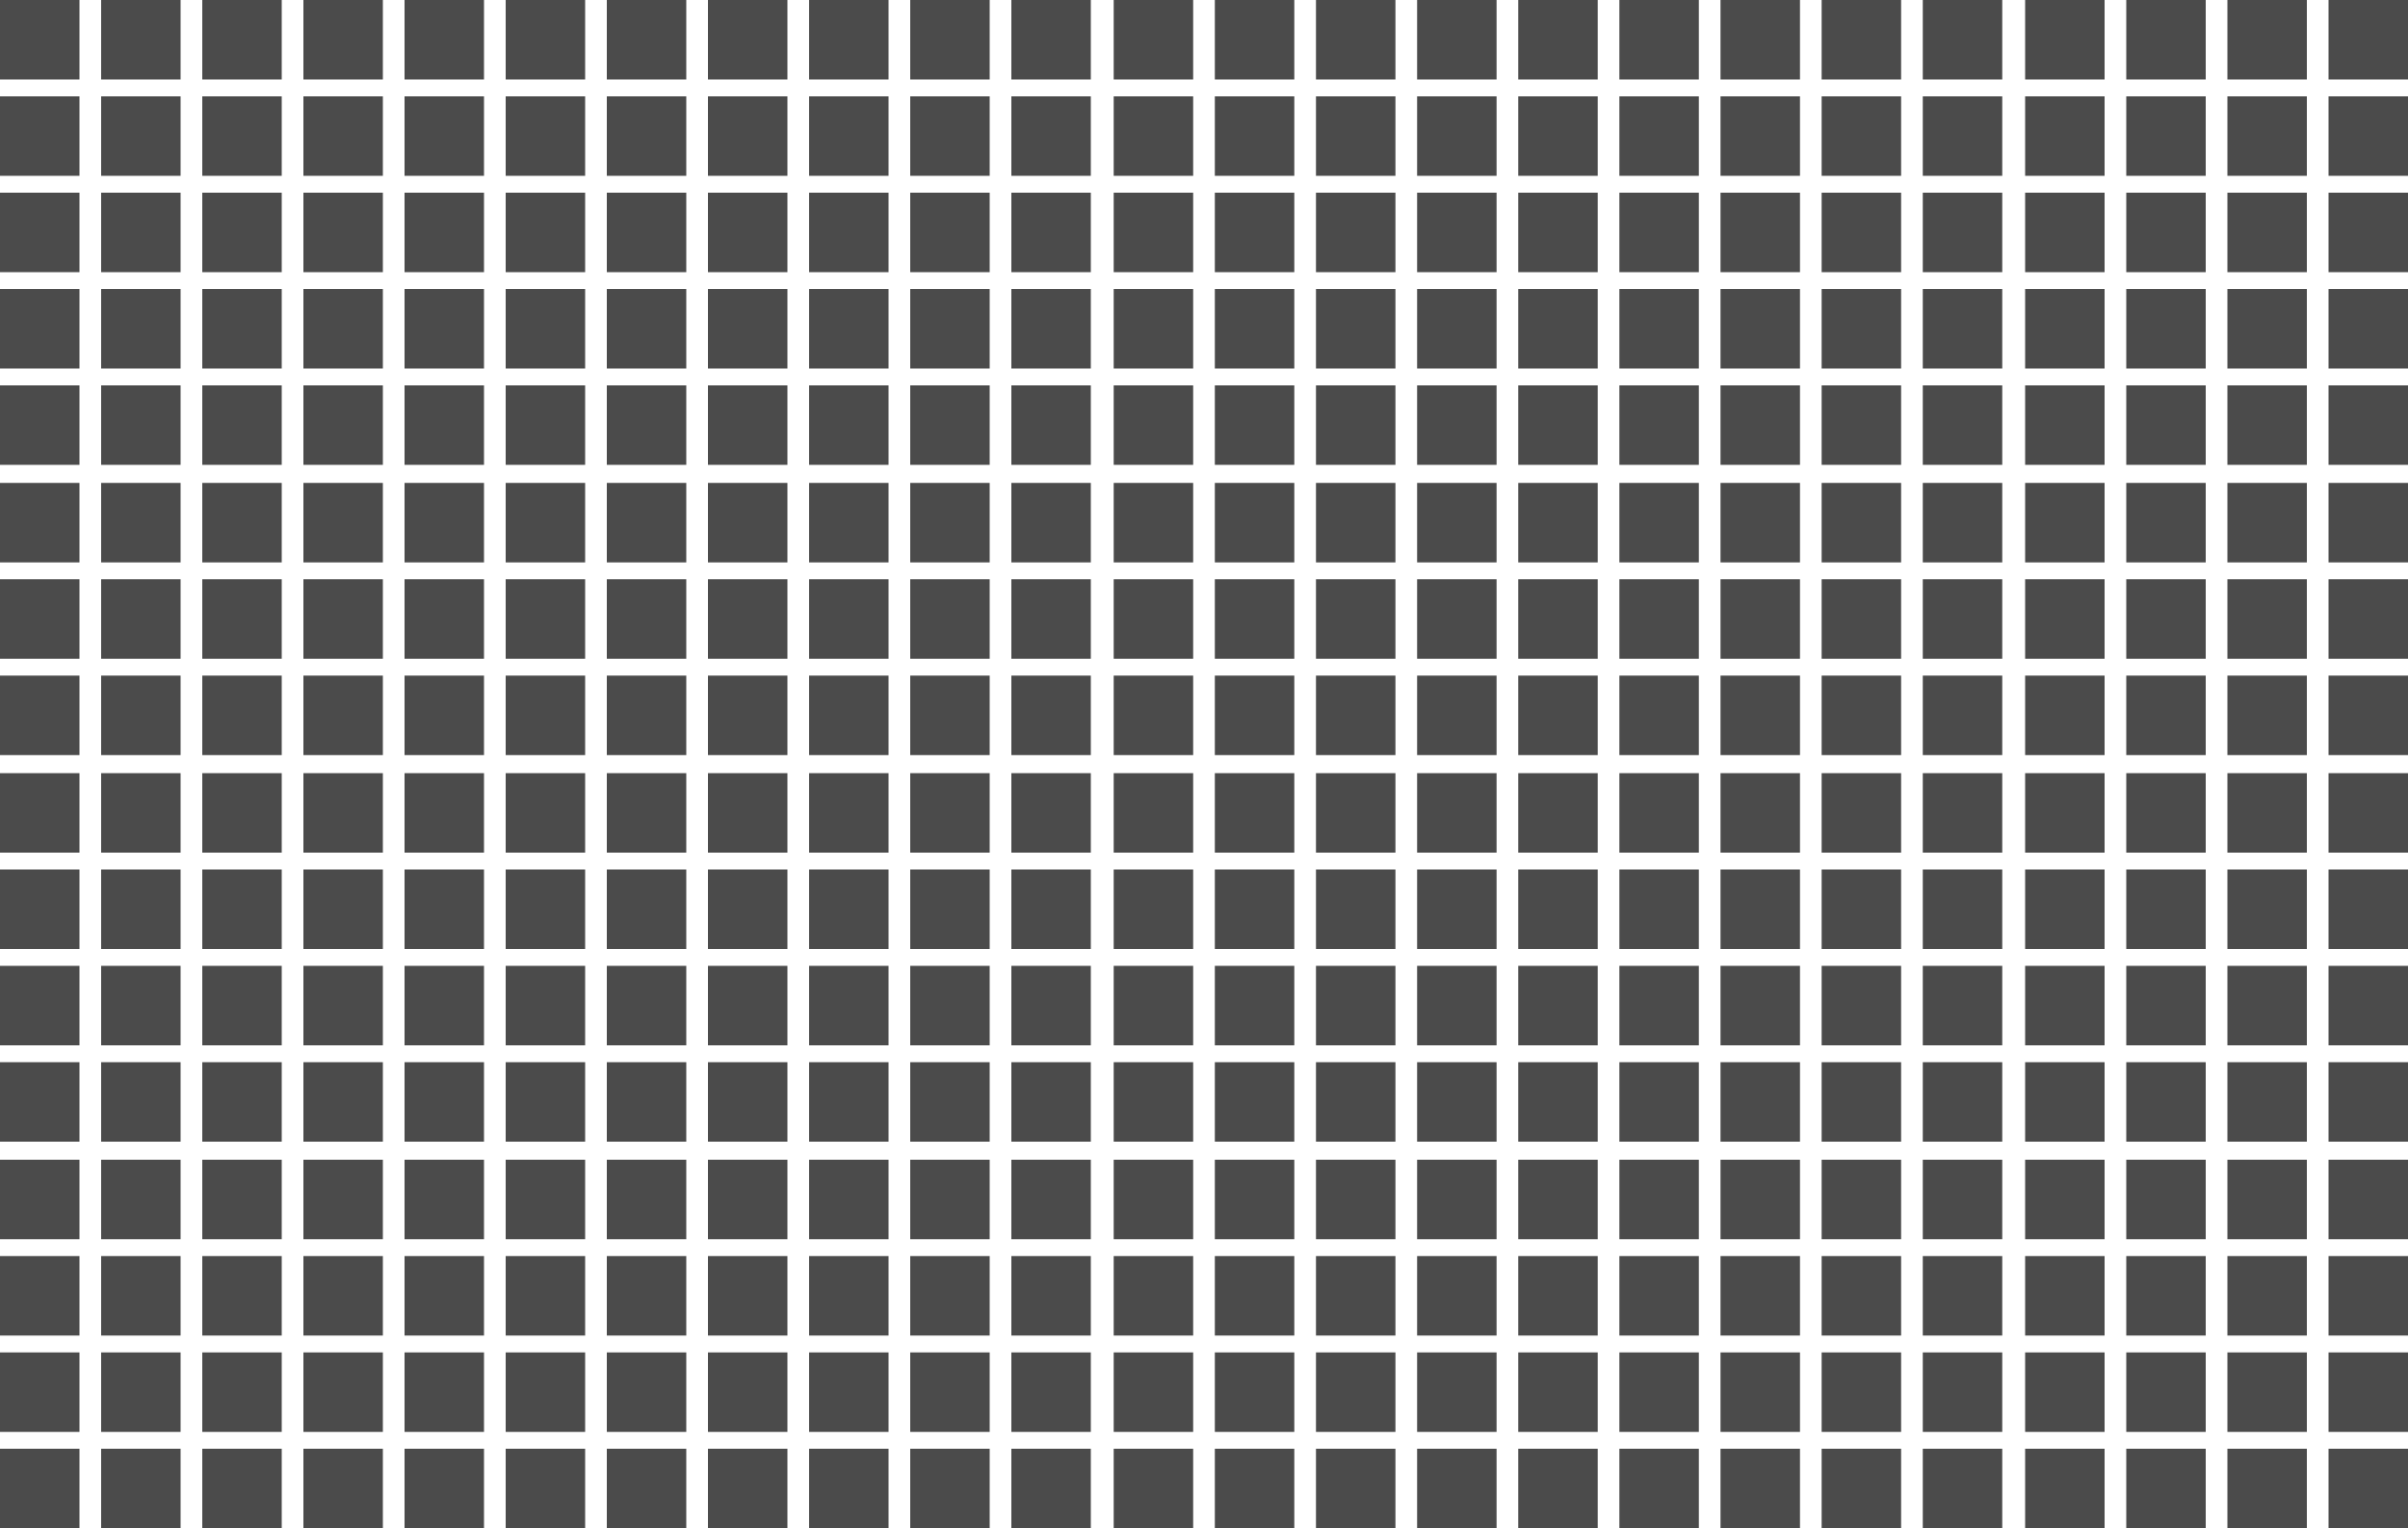 <?xml version="1.0" encoding="UTF-8"?><svg id="Layer_5" xmlns="http://www.w3.org/2000/svg" viewBox="0 0 200 126.9"><defs><style>.cls-1{fill:#4b4b4b;}</style></defs><rect class="cls-1" width="6.6" height="6.6"/><rect class="cls-1" x="8.4" width="6.6" height="6.6"/><rect class="cls-1" x="16.8" width="6.6" height="6.6"/><rect class="cls-1" x="25.2" width="6.6" height="6.6"/><rect class="cls-1" x="33.6" width="6.6" height="6.6"/><rect class="cls-1" x="42" width="6.6" height="6.6"/><rect class="cls-1" x="50.4" width="6.6" height="6.6"/><rect class="cls-1" x="58.8" width="6.6" height="6.6"/><rect class="cls-1" y="8" width="6.6" height="6.6"/><rect class="cls-1" x="8.4" y="8" width="6.6" height="6.6"/><rect class="cls-1" x="16.8" y="8" width="6.6" height="6.6"/><rect class="cls-1" x="25.2" y="8" width="6.6" height="6.6"/><rect class="cls-1" x="33.6" y="8" width="6.6" height="6.6"/><rect class="cls-1" x="42" y="8" width="6.6" height="6.6"/><rect class="cls-1" x="50.4" y="8" width="6.6" height="6.6"/><rect class="cls-1" x="58.8" y="8" width="6.6" height="6.6"/><rect class="cls-1" y="16" width="6.6" height="6.6"/><rect class="cls-1" x="8.4" y="16" width="6.6" height="6.6"/><rect class="cls-1" x="16.8" y="16" width="6.6" height="6.6"/><rect class="cls-1" x="25.2" y="16" width="6.6" height="6.6"/><rect class="cls-1" x="33.6" y="16" width="6.6" height="6.6"/><rect class="cls-1" x="42" y="16" width="6.6" height="6.6"/><rect class="cls-1" x="50.4" y="16" width="6.6" height="6.6"/><rect class="cls-1" x="58.8" y="16" width="6.6" height="6.6"/><rect class="cls-1" y="24" width="6.6" height="6.6"/><rect class="cls-1" x="8.4" y="24" width="6.6" height="6.6"/><rect class="cls-1" x="16.8" y="24" width="6.6" height="6.6"/><rect class="cls-1" x="25.2" y="24" width="6.6" height="6.6"/><rect class="cls-1" x="33.6" y="24" width="6.6" height="6.6"/><rect class="cls-1" x="42" y="24" width="6.6" height="6.6"/><rect class="cls-1" x="50.4" y="24" width="6.6" height="6.6"/><rect class="cls-1" x="58.8" y="24" width="6.6" height="6.6"/><rect class="cls-1" y="32" width="6.6" height="6.6"/><rect class="cls-1" x="8.4" y="32" width="6.6" height="6.6"/><rect class="cls-1" x="16.8" y="32" width="6.6" height="6.6"/><rect class="cls-1" x="25.2" y="32" width="6.6" height="6.6"/><rect class="cls-1" x="33.6" y="32" width="6.6" height="6.6"/><rect class="cls-1" x="42" y="32" width="6.6" height="6.6"/><rect class="cls-1" x="50.4" y="32" width="6.6" height="6.6"/><rect class="cls-1" x="58.8" y="32" width="6.6" height="6.6"/><rect class="cls-1" y="40.1" width="6.6" height="6.6"/><rect class="cls-1" x="8.4" y="40.1" width="6.6" height="6.6"/><rect class="cls-1" x="16.8" y="40.1" width="6.6" height="6.6"/><rect class="cls-1" x="25.2" y="40.1" width="6.6" height="6.6"/><rect class="cls-1" x="33.6" y="40.1" width="6.6" height="6.6"/><rect class="cls-1" x="42" y="40.1" width="6.6" height="6.6"/><rect class="cls-1" x="50.4" y="40.1" width="6.6" height="6.6"/><rect class="cls-1" x="58.8" y="40.1" width="6.6" height="6.6"/><rect class="cls-1" y="48.1" width="6.6" height="6.6"/><rect class="cls-1" x="8.4" y="48.1" width="6.6" height="6.6"/><rect class="cls-1" x="16.8" y="48.1" width="6.6" height="6.6"/><rect class="cls-1" x="25.2" y="48.1" width="6.6" height="6.6"/><rect class="cls-1" x="33.6" y="48.1" width="6.6" height="6.6"/><rect class="cls-1" x="42" y="48.1" width="6.6" height="6.6"/><rect class="cls-1" x="50.4" y="48.1" width="6.6" height="6.6"/><rect class="cls-1" x="58.8" y="48.1" width="6.6" height="6.6"/><rect class="cls-1" y="56.1" width="6.6" height="6.6"/><rect class="cls-1" x="8.4" y="56.1" width="6.6" height="6.6"/><rect class="cls-1" x="16.8" y="56.1" width="6.6" height="6.6"/><rect class="cls-1" x="25.2" y="56.1" width="6.6" height="6.6"/><rect class="cls-1" x="33.6" y="56.1" width="6.6" height="6.6"/><rect class="cls-1" x="42" y="56.1" width="6.6" height="6.6"/><rect class="cls-1" x="50.4" y="56.1" width="6.6" height="6.6"/><rect class="cls-1" x="58.8" y="56.1" width="6.6" height="6.6"/><rect class="cls-1" x="67.2" width="6.6" height="6.6"/><rect class="cls-1" x="75.6" width="6.6" height="6.6"/><rect class="cls-1" x="84" width="6.6" height="6.6"/><rect class="cls-1" x="92.5" width="6.6" height="6.6"/><rect class="cls-1" x="67.2" y="8" width="6.6" height="6.6"/><rect class="cls-1" x="75.6" y="8" width="6.6" height="6.6"/><rect class="cls-1" x="84" y="8" width="6.6" height="6.6"/><rect class="cls-1" x="92.5" y="8" width="6.6" height="6.6"/><rect class="cls-1" x="67.2" y="16" width="6.6" height="6.6"/><rect class="cls-1" x="75.6" y="16" width="6.6" height="6.6"/><rect class="cls-1" x="84" y="16" width="6.6" height="6.6"/><rect class="cls-1" x="92.5" y="16" width="6.6" height="6.6"/><rect class="cls-1" x="67.2" y="24" width="6.6" height="6.6"/><rect class="cls-1" x="75.6" y="24" width="6.6" height="6.6"/><rect class="cls-1" x="84" y="24" width="6.6" height="6.6"/><rect class="cls-1" x="92.5" y="24" width="6.6" height="6.6"/><rect class="cls-1" x="67.2" y="32" width="6.6" height="6.6"/><rect class="cls-1" x="75.6" y="32" width="6.6" height="6.6"/><rect class="cls-1" x="84" y="32" width="6.6" height="6.6"/><rect class="cls-1" x="92.5" y="32" width="6.6" height="6.6"/><rect class="cls-1" x="67.2" y="40.1" width="6.6" height="6.6"/><rect class="cls-1" x="75.6" y="40.1" width="6.6" height="6.6"/><rect class="cls-1" x="84" y="40.1" width="6.6" height="6.6"/><rect class="cls-1" x="92.5" y="40.1" width="6.6" height="6.6"/><rect class="cls-1" x="67.2" y="48.1" width="6.6" height="6.6"/><rect class="cls-1" x="75.6" y="48.1" width="6.6" height="6.6"/><rect class="cls-1" x="84" y="48.1" width="6.6" height="6.6"/><rect class="cls-1" x="92.5" y="48.1" width="6.6" height="6.6"/><rect class="cls-1" x="67.2" y="56.1" width="6.6" height="6.6"/><rect class="cls-1" x="75.6" y="56.1" width="6.6" height="6.6"/><rect class="cls-1" x="84" y="56.1" width="6.6" height="6.6"/><rect class="cls-1" x="92.5" y="56.1" width="6.6" height="6.6"/><rect class="cls-1" x="100.9" width="6.6" height="6.6"/><rect class="cls-1" x="109.3" width="6.6" height="6.6"/><rect class="cls-1" x="117.7" width="6.6" height="6.6"/><rect class="cls-1" x="126.1" width="6.6" height="6.6"/><rect class="cls-1" x="100.9" y="8" width="6.6" height="6.6"/><rect class="cls-1" x="109.3" y="8" width="6.6" height="6.6"/><rect class="cls-1" x="117.7" y="8" width="6.6" height="6.6"/><rect class="cls-1" x="126.1" y="8" width="6.6" height="6.6"/><rect class="cls-1" x="100.9" y="16" width="6.6" height="6.6"/><rect class="cls-1" x="109.3" y="16" width="6.6" height="6.6"/><rect class="cls-1" x="117.7" y="16" width="6.6" height="6.6"/><rect class="cls-1" x="126.1" y="16" width="6.6" height="6.6"/><rect class="cls-1" x="100.9" y="24" width="6.6" height="6.6"/><rect class="cls-1" x="109.3" y="24" width="6.6" height="6.6"/><rect class="cls-1" x="117.7" y="24" width="6.6" height="6.6"/><rect class="cls-1" x="126.1" y="24" width="6.6" height="6.6"/><rect class="cls-1" x="100.9" y="32" width="6.6" height="6.6"/><rect class="cls-1" x="109.3" y="32" width="6.6" height="6.6"/><rect class="cls-1" x="117.7" y="32" width="6.6" height="6.6"/><rect class="cls-1" x="126.1" y="32" width="6.6" height="6.6"/><rect class="cls-1" x="100.9" y="40.1" width="6.6" height="6.6"/><rect class="cls-1" x="109.3" y="40.1" width="6.6" height="6.6"/><rect class="cls-1" x="117.7" y="40.1" width="6.6" height="6.6"/><rect class="cls-1" x="126.1" y="40.1" width="6.6" height="6.6"/><rect class="cls-1" x="100.9" y="48.1" width="6.6" height="6.6"/><rect class="cls-1" x="109.3" y="48.1" width="6.6" height="6.6"/><rect class="cls-1" x="117.7" y="48.1" width="6.6" height="6.6"/><rect class="cls-1" x="126.1" y="48.1" width="6.6" height="6.6"/><rect class="cls-1" x="100.9" y="56.1" width="6.6" height="6.6"/><rect class="cls-1" x="109.3" y="56.1" width="6.6" height="6.6"/><rect class="cls-1" x="117.7" y="56.1" width="6.6" height="6.6"/><rect class="cls-1" x="126.1" y="56.1" width="6.6" height="6.6"/><rect class="cls-1" x="134.5" width="6.6" height="6.6"/><rect class="cls-1" x="142.9" width="6.6" height="6.6"/><rect class="cls-1" x="151.3" width="6.6" height="6.6"/><rect class="cls-1" x="159.7" width="6.6" height="6.6"/><rect class="cls-1" x="168.2" width="6.6" height="6.6"/><rect class="cls-1" x="176.6" width="6.6" height="6.6"/><rect class="cls-1" x="185" width="6.6" height="6.6"/><rect class="cls-1" x="193.4" width="6.6" height="6.6"/><rect class="cls-1" x="134.5" y="8" width="6.6" height="6.6"/><rect class="cls-1" x="142.9" y="8" width="6.6" height="6.6"/><rect class="cls-1" x="151.3" y="8" width="6.6" height="6.6"/><rect class="cls-1" x="159.7" y="8" width="6.6" height="6.6"/><rect class="cls-1" x="168.2" y="8" width="6.6" height="6.6"/><rect class="cls-1" x="176.6" y="8" width="6.6" height="6.6"/><rect class="cls-1" x="185" y="8" width="6.6" height="6.6"/><rect class="cls-1" x="193.4" y="8" width="6.6" height="6.6"/><rect class="cls-1" x="134.5" y="16" width="6.6" height="6.6"/><rect class="cls-1" x="142.9" y="16" width="6.6" height="6.6"/><rect class="cls-1" x="151.3" y="16" width="6.6" height="6.6"/><rect class="cls-1" x="159.7" y="16" width="6.6" height="6.6"/><rect class="cls-1" x="168.2" y="16" width="6.6" height="6.6"/><rect class="cls-1" x="176.6" y="16" width="6.6" height="6.6"/><rect class="cls-1" x="185" y="16" width="6.6" height="6.6"/><rect class="cls-1" x="193.4" y="16" width="6.6" height="6.6"/><rect class="cls-1" x="134.5" y="24" width="6.6" height="6.6"/><rect class="cls-1" x="142.9" y="24" width="6.6" height="6.6"/><rect class="cls-1" x="151.3" y="24" width="6.6" height="6.6"/><rect class="cls-1" x="159.7" y="24" width="6.6" height="6.6"/><rect class="cls-1" x="168.2" y="24" width="6.6" height="6.6"/><rect class="cls-1" x="176.6" y="24" width="6.6" height="6.6"/><rect class="cls-1" x="185" y="24" width="6.6" height="6.6"/><rect class="cls-1" x="193.4" y="24" width="6.6" height="6.6"/><rect class="cls-1" x="134.5" y="32" width="6.6" height="6.6"/><rect class="cls-1" x="142.9" y="32" width="6.6" height="6.6"/><rect class="cls-1" x="151.3" y="32" width="6.6" height="6.6"/><rect class="cls-1" x="159.7" y="32" width="6.6" height="6.6"/><rect class="cls-1" x="168.2" y="32" width="6.6" height="6.6"/><rect class="cls-1" x="176.6" y="32" width="6.6" height="6.6"/><rect class="cls-1" x="185" y="32" width="6.6" height="6.6"/><rect class="cls-1" x="193.4" y="32" width="6.6" height="6.6"/><rect class="cls-1" x="134.5" y="40.1" width="6.6" height="6.6"/><rect class="cls-1" x="142.9" y="40.1" width="6.6" height="6.6"/><rect class="cls-1" x="151.3" y="40.1" width="6.6" height="6.6"/><rect class="cls-1" x="159.7" y="40.1" width="6.6" height="6.6"/><rect class="cls-1" x="168.2" y="40.1" width="6.6" height="6.6"/><rect class="cls-1" x="176.6" y="40.1" width="6.6" height="6.6"/><rect class="cls-1" x="185" y="40.1" width="6.6" height="6.6"/><rect class="cls-1" x="193.4" y="40.1" width="6.6" height="6.6"/><rect class="cls-1" x="134.5" y="48.1" width="6.6" height="6.6"/><rect class="cls-1" x="142.9" y="48.1" width="6.6" height="6.6"/><rect class="cls-1" x="151.3" y="48.1" width="6.6" height="6.6"/><rect class="cls-1" x="159.7" y="48.1" width="6.6" height="6.6"/><rect class="cls-1" x="168.2" y="48.1" width="6.6" height="6.6"/><rect class="cls-1" x="176.6" y="48.1" width="6.6" height="6.6"/><rect class="cls-1" x="185" y="48.1" width="6.6" height="6.6"/><rect class="cls-1" x="193.4" y="48.1" width="6.6" height="6.6"/><rect class="cls-1" x="134.5" y="56.1" width="6.6" height="6.6"/><rect class="cls-1" x="142.9" y="56.1" width="6.6" height="6.6"/><rect class="cls-1" x="151.3" y="56.1" width="6.6" height="6.6"/><rect class="cls-1" x="159.7" y="56.1" width="6.6" height="6.6"/><rect class="cls-1" x="168.2" y="56.1" width="6.6" height="6.6"/><rect class="cls-1" x="176.6" y="56.1" width="6.6" height="6.6"/><rect class="cls-1" x="185" y="56.1" width="6.6" height="6.6"/><rect class="cls-1" x="193.4" y="56.1" width="6.6" height="6.6"/><rect class="cls-1" y="64.2" width="6.6" height="6.6"/><rect class="cls-1" x="8.4" y="64.2" width="6.6" height="6.6"/><rect class="cls-1" x="16.8" y="64.2" width="6.6" height="6.6"/><rect class="cls-1" x="25.2" y="64.2" width="6.6" height="6.6"/><rect class="cls-1" x="33.6" y="64.2" width="6.6" height="6.6"/><rect class="cls-1" x="42" y="64.2" width="6.6" height="6.6"/><rect class="cls-1" x="50.4" y="64.2" width="6.6" height="6.6"/><rect class="cls-1" x="58.8" y="64.2" width="6.6" height="6.6"/><rect class="cls-1" y="72.2" width="6.6" height="6.6"/><rect class="cls-1" x="8.4" y="72.2" width="6.6" height="6.6"/><rect class="cls-1" x="16.8" y="72.2" width="6.6" height="6.6"/><rect class="cls-1" x="25.2" y="72.2" width="6.6" height="6.6"/><rect class="cls-1" x="33.6" y="72.2" width="6.6" height="6.6"/><rect class="cls-1" x="42" y="72.2" width="6.6" height="6.6"/><rect class="cls-1" x="50.4" y="72.2" width="6.6" height="6.6"/><rect class="cls-1" x="58.8" y="72.2" width="6.6" height="6.6"/><rect class="cls-1" y="80.2" width="6.6" height="6.6"/><rect class="cls-1" x="8.4" y="80.2" width="6.6" height="6.6"/><rect class="cls-1" x="16.8" y="80.2" width="6.6" height="6.6"/><rect class="cls-1" x="25.2" y="80.2" width="6.6" height="6.6"/><rect class="cls-1" x="33.6" y="80.2" width="6.6" height="6.6"/><rect class="cls-1" x="42" y="80.2" width="6.6" height="6.6"/><rect class="cls-1" x="50.4" y="80.2" width="6.6" height="6.6"/><rect class="cls-1" x="58.8" y="80.2" width="6.6" height="6.6"/><rect class="cls-1" y="88.2" width="6.6" height="6.6"/><rect class="cls-1" x="8.4" y="88.2" width="6.6" height="6.6"/><rect class="cls-1" x="16.8" y="88.2" width="6.6" height="6.6"/><rect class="cls-1" x="25.2" y="88.2" width="6.6" height="6.6"/><rect class="cls-1" x="33.6" y="88.2" width="6.6" height="6.6"/><rect class="cls-1" x="42" y="88.2" width="6.6" height="6.6"/><rect class="cls-1" x="50.4" y="88.2" width="6.6" height="6.6"/><rect class="cls-1" x="58.8" y="88.2" width="6.6" height="6.6"/><rect class="cls-1" y="96.3" width="6.6" height="6.6"/><rect class="cls-1" x="8.4" y="96.3" width="6.6" height="6.6"/><rect class="cls-1" x="16.8" y="96.3" width="6.6" height="6.6"/><rect class="cls-1" x="25.2" y="96.3" width="6.6" height="6.6"/><rect class="cls-1" x="33.6" y="96.3" width="6.6" height="6.6"/><rect class="cls-1" x="42" y="96.3" width="6.6" height="6.6"/><rect class="cls-1" x="50.4" y="96.3" width="6.6" height="6.6"/><rect class="cls-1" x="58.8" y="96.3" width="6.6" height="6.6"/><rect class="cls-1" y="104.3" width="6.6" height="6.6"/><rect class="cls-1" x="8.4" y="104.3" width="6.6" height="6.6"/><rect class="cls-1" x="16.8" y="104.3" width="6.6" height="6.6"/><rect class="cls-1" x="25.2" y="104.3" width="6.6" height="6.6"/><rect class="cls-1" x="33.6" y="104.3" width="6.6" height="6.6"/><rect class="cls-1" x="42" y="104.3" width="6.6" height="6.6"/><rect class="cls-1" x="50.4" y="104.3" width="6.6" height="6.6"/><rect class="cls-1" x="58.8" y="104.3" width="6.6" height="6.6"/><rect class="cls-1" y="112.3" width="6.6" height="6.6"/><rect class="cls-1" x="8.4" y="112.3" width="6.6" height="6.6"/><rect class="cls-1" x="16.8" y="112.3" width="6.6" height="6.6"/><rect class="cls-1" x="25.2" y="112.3" width="6.6" height="6.6"/><rect class="cls-1" x="33.6" y="112.3" width="6.6" height="6.6"/><rect class="cls-1" x="42" y="112.3" width="6.6" height="6.6"/><rect class="cls-1" x="50.4" y="112.3" width="6.6" height="6.6"/><rect class="cls-1" x="58.8" y="112.3" width="6.6" height="6.6"/><rect class="cls-1" y="120.3" width="6.6" height="6.6"/><rect class="cls-1" x="8.4" y="120.3" width="6.6" height="6.6"/><rect class="cls-1" x="16.8" y="120.3" width="6.6" height="6.6"/><rect class="cls-1" x="25.2" y="120.3" width="6.6" height="6.6"/><rect class="cls-1" x="33.6" y="120.3" width="6.6" height="6.6"/><rect class="cls-1" x="42" y="120.3" width="6.6" height="6.6"/><rect class="cls-1" x="50.4" y="120.3" width="6.6" height="6.6"/><rect class="cls-1" x="58.8" y="120.3" width="6.6" height="6.6"/><rect class="cls-1" x="67.2" y="64.2" width="6.6" height="6.6"/><rect class="cls-1" x="75.6" y="64.2" width="6.6" height="6.6"/><rect class="cls-1" x="84" y="64.2" width="6.6" height="6.6"/><rect class="cls-1" x="92.5" y="64.2" width="6.6" height="6.6"/><rect class="cls-1" x="67.2" y="72.2" width="6.6" height="6.6"/><rect class="cls-1" x="75.6" y="72.2" width="6.6" height="6.6"/><rect class="cls-1" x="84" y="72.2" width="6.6" height="6.6"/><rect class="cls-1" x="92.5" y="72.2" width="6.6" height="6.6"/><rect class="cls-1" x="67.2" y="80.2" width="6.6" height="6.6"/><rect class="cls-1" x="75.6" y="80.2" width="6.6" height="6.6"/><rect class="cls-1" x="84" y="80.2" width="6.6" height="6.6"/><rect class="cls-1" x="92.5" y="80.2" width="6.6" height="6.6"/><rect class="cls-1" x="67.2" y="88.2" width="6.6" height="6.6"/><rect class="cls-1" x="75.6" y="88.2" width="6.6" height="6.6"/><rect class="cls-1" x="84" y="88.2" width="6.6" height="6.6"/><rect class="cls-1" x="92.5" y="88.2" width="6.6" height="6.6"/><rect class="cls-1" x="67.2" y="96.3" width="6.6" height="6.6"/><rect class="cls-1" x="75.6" y="96.3" width="6.6" height="6.6"/><rect class="cls-1" x="84" y="96.3" width="6.6" height="6.6"/><rect class="cls-1" x="92.5" y="96.3" width="6.6" height="6.6"/><rect class="cls-1" x="67.2" y="104.3" width="6.6" height="6.6"/><rect class="cls-1" x="75.6" y="104.3" width="6.6" height="6.6"/><rect class="cls-1" x="84" y="104.3" width="6.6" height="6.6"/><rect class="cls-1" x="92.5" y="104.3" width="6.6" height="6.6"/><rect class="cls-1" x="67.2" y="112.3" width="6.6" height="6.6"/><rect class="cls-1" x="75.6" y="112.3" width="6.6" height="6.6"/><rect class="cls-1" x="84" y="112.3" width="6.6" height="6.6"/><rect class="cls-1" x="92.5" y="112.3" width="6.6" height="6.6"/><rect class="cls-1" x="67.2" y="120.3" width="6.6" height="6.6"/><rect class="cls-1" x="75.6" y="120.3" width="6.6" height="6.6"/><rect class="cls-1" x="84" y="120.3" width="6.6" height="6.6"/><rect class="cls-1" x="92.5" y="120.3" width="6.6" height="6.6"/><rect class="cls-1" x="100.9" y="64.2" width="6.6" height="6.6"/><rect class="cls-1" x="109.3" y="64.2" width="6.6" height="6.6"/><rect class="cls-1" x="117.7" y="64.2" width="6.6" height="6.6"/><rect class="cls-1" x="126.1" y="64.2" width="6.6" height="6.6"/><rect class="cls-1" x="100.9" y="72.2" width="6.6" height="6.6"/><rect class="cls-1" x="109.3" y="72.2" width="6.6" height="6.6"/><rect class="cls-1" x="117.7" y="72.2" width="6.6" height="6.6"/><rect class="cls-1" x="126.1" y="72.2" width="6.6" height="6.6"/><rect class="cls-1" x="100.9" y="80.2" width="6.6" height="6.6"/><rect class="cls-1" x="109.3" y="80.2" width="6.6" height="6.6"/><rect class="cls-1" x="117.7" y="80.2" width="6.6" height="6.6"/><rect class="cls-1" x="126.1" y="80.2" width="6.6" height="6.6"/><rect class="cls-1" x="100.9" y="88.2" width="6.6" height="6.6"/><rect class="cls-1" x="109.3" y="88.2" width="6.6" height="6.6"/><rect class="cls-1" x="117.7" y="88.2" width="6.6" height="6.6"/><rect class="cls-1" x="126.1" y="88.2" width="6.6" height="6.6"/><rect class="cls-1" x="100.9" y="96.3" width="6.6" height="6.6"/><rect class="cls-1" x="109.3" y="96.3" width="6.6" height="6.6"/><rect class="cls-1" x="117.7" y="96.3" width="6.6" height="6.6"/><rect class="cls-1" x="126.1" y="96.3" width="6.6" height="6.6"/><rect class="cls-1" x="100.9" y="104.3" width="6.6" height="6.6"/><rect class="cls-1" x="109.3" y="104.3" width="6.6" height="6.6"/><rect class="cls-1" x="117.7" y="104.3" width="6.6" height="6.6"/><rect class="cls-1" x="126.1" y="104.3" width="6.6" height="6.6"/><rect class="cls-1" x="100.9" y="112.3" width="6.6" height="6.6"/><rect class="cls-1" x="109.3" y="112.3" width="6.6" height="6.6"/><rect class="cls-1" x="117.7" y="112.3" width="6.6" height="6.6"/><rect class="cls-1" x="126.1" y="112.3" width="6.6" height="6.6"/><rect class="cls-1" x="100.9" y="120.3" width="6.6" height="6.6"/><rect class="cls-1" x="109.3" y="120.3" width="6.6" height="6.6"/><rect class="cls-1" x="117.7" y="120.3" width="6.6" height="6.6"/><rect class="cls-1" x="126.1" y="120.3" width="6.6" height="6.6"/><rect class="cls-1" x="134.5" y="64.2" width="6.6" height="6.6"/><rect class="cls-1" x="142.9" y="64.2" width="6.6" height="6.6"/><rect class="cls-1" x="151.3" y="64.2" width="6.6" height="6.6"/><rect class="cls-1" x="159.7" y="64.2" width="6.6" height="6.6"/><rect class="cls-1" x="168.2" y="64.2" width="6.6" height="6.6"/><rect class="cls-1" x="176.6" y="64.2" width="6.6" height="6.6"/><rect class="cls-1" x="185" y="64.2" width="6.6" height="6.6"/><rect class="cls-1" x="193.4" y="64.2" width="6.6" height="6.6"/><rect class="cls-1" x="134.5" y="72.2" width="6.6" height="6.6"/><rect class="cls-1" x="142.9" y="72.2" width="6.6" height="6.6"/><rect class="cls-1" x="151.3" y="72.2" width="6.6" height="6.6"/><rect class="cls-1" x="159.7" y="72.2" width="6.6" height="6.6"/><rect class="cls-1" x="168.2" y="72.2" width="6.6" height="6.6"/><rect class="cls-1" x="176.6" y="72.2" width="6.6" height="6.6"/><rect class="cls-1" x="185" y="72.2" width="6.6" height="6.6"/><rect class="cls-1" x="193.4" y="72.2" width="6.6" height="6.6"/><rect class="cls-1" x="134.5" y="80.2" width="6.6" height="6.6"/><rect class="cls-1" x="142.9" y="80.2" width="6.6" height="6.6"/><rect class="cls-1" x="151.3" y="80.2" width="6.6" height="6.6"/><rect class="cls-1" x="159.7" y="80.2" width="6.6" height="6.6"/><rect class="cls-1" x="168.2" y="80.2" width="6.6" height="6.6"/><rect class="cls-1" x="176.6" y="80.2" width="6.6" height="6.6"/><rect class="cls-1" x="185" y="80.2" width="6.6" height="6.6"/><rect class="cls-1" x="193.4" y="80.2" width="6.6" height="6.6"/><rect class="cls-1" x="134.5" y="88.2" width="6.6" height="6.6"/><rect class="cls-1" x="142.9" y="88.2" width="6.6" height="6.6"/><rect class="cls-1" x="151.3" y="88.2" width="6.6" height="6.6"/><rect class="cls-1" x="159.7" y="88.2" width="6.6" height="6.6"/><rect class="cls-1" x="168.2" y="88.2" width="6.6" height="6.6"/><rect class="cls-1" x="176.6" y="88.2" width="6.6" height="6.6"/><rect class="cls-1" x="185" y="88.2" width="6.6" height="6.6"/><rect class="cls-1" x="193.4" y="88.2" width="6.6" height="6.6"/><rect class="cls-1" x="134.5" y="96.3" width="6.6" height="6.6"/><rect class="cls-1" x="142.9" y="96.3" width="6.6" height="6.6"/><rect class="cls-1" x="151.3" y="96.3" width="6.6" height="6.6"/><rect class="cls-1" x="159.7" y="96.3" width="6.6" height="6.6"/><rect class="cls-1" x="168.2" y="96.3" width="6.6" height="6.6"/><rect class="cls-1" x="176.6" y="96.3" width="6.6" height="6.6"/><rect class="cls-1" x="185" y="96.3" width="6.6" height="6.6"/><rect class="cls-1" x="193.4" y="96.3" width="6.6" height="6.6"/><rect class="cls-1" x="134.5" y="104.3" width="6.6" height="6.6"/><rect class="cls-1" x="142.9" y="104.3" width="6.6" height="6.6"/><rect class="cls-1" x="151.3" y="104.3" width="6.6" height="6.6"/><rect class="cls-1" x="159.7" y="104.3" width="6.6" height="6.6"/><rect class="cls-1" x="168.2" y="104.3" width="6.6" height="6.6"/><rect class="cls-1" x="176.6" y="104.3" width="6.6" height="6.6"/><rect class="cls-1" x="185" y="104.3" width="6.6" height="6.6"/><rect class="cls-1" x="193.4" y="104.3" width="6.6" height="6.6"/><rect class="cls-1" x="134.5" y="112.3" width="6.6" height="6.6"/><rect class="cls-1" x="142.9" y="112.3" width="6.6" height="6.6"/><rect class="cls-1" x="151.3" y="112.3" width="6.6" height="6.6"/><rect class="cls-1" x="159.7" y="112.3" width="6.6" height="6.6"/><rect class="cls-1" x="168.2" y="112.3" width="6.6" height="6.6"/><rect class="cls-1" x="176.6" y="112.3" width="6.6" height="6.6"/><rect class="cls-1" x="185" y="112.3" width="6.6" height="6.6"/><rect class="cls-1" x="193.4" y="112.3" width="6.6" height="6.6"/><rect class="cls-1" x="134.5" y="120.3" width="6.6" height="6.6"/><rect class="cls-1" x="142.9" y="120.3" width="6.6" height="6.6"/><rect class="cls-1" x="151.3" y="120.3" width="6.6" height="6.6"/><rect class="cls-1" x="159.7" y="120.3" width="6.6" height="6.6"/><rect class="cls-1" x="168.2" y="120.3" width="6.6" height="6.6"/><rect class="cls-1" x="176.6" y="120.3" width="6.6" height="6.6"/><rect class="cls-1" x="185" y="120.3" width="6.6" height="6.6"/><rect class="cls-1" x="193.4" y="120.3" width="6.6" height="6.6"/></svg>